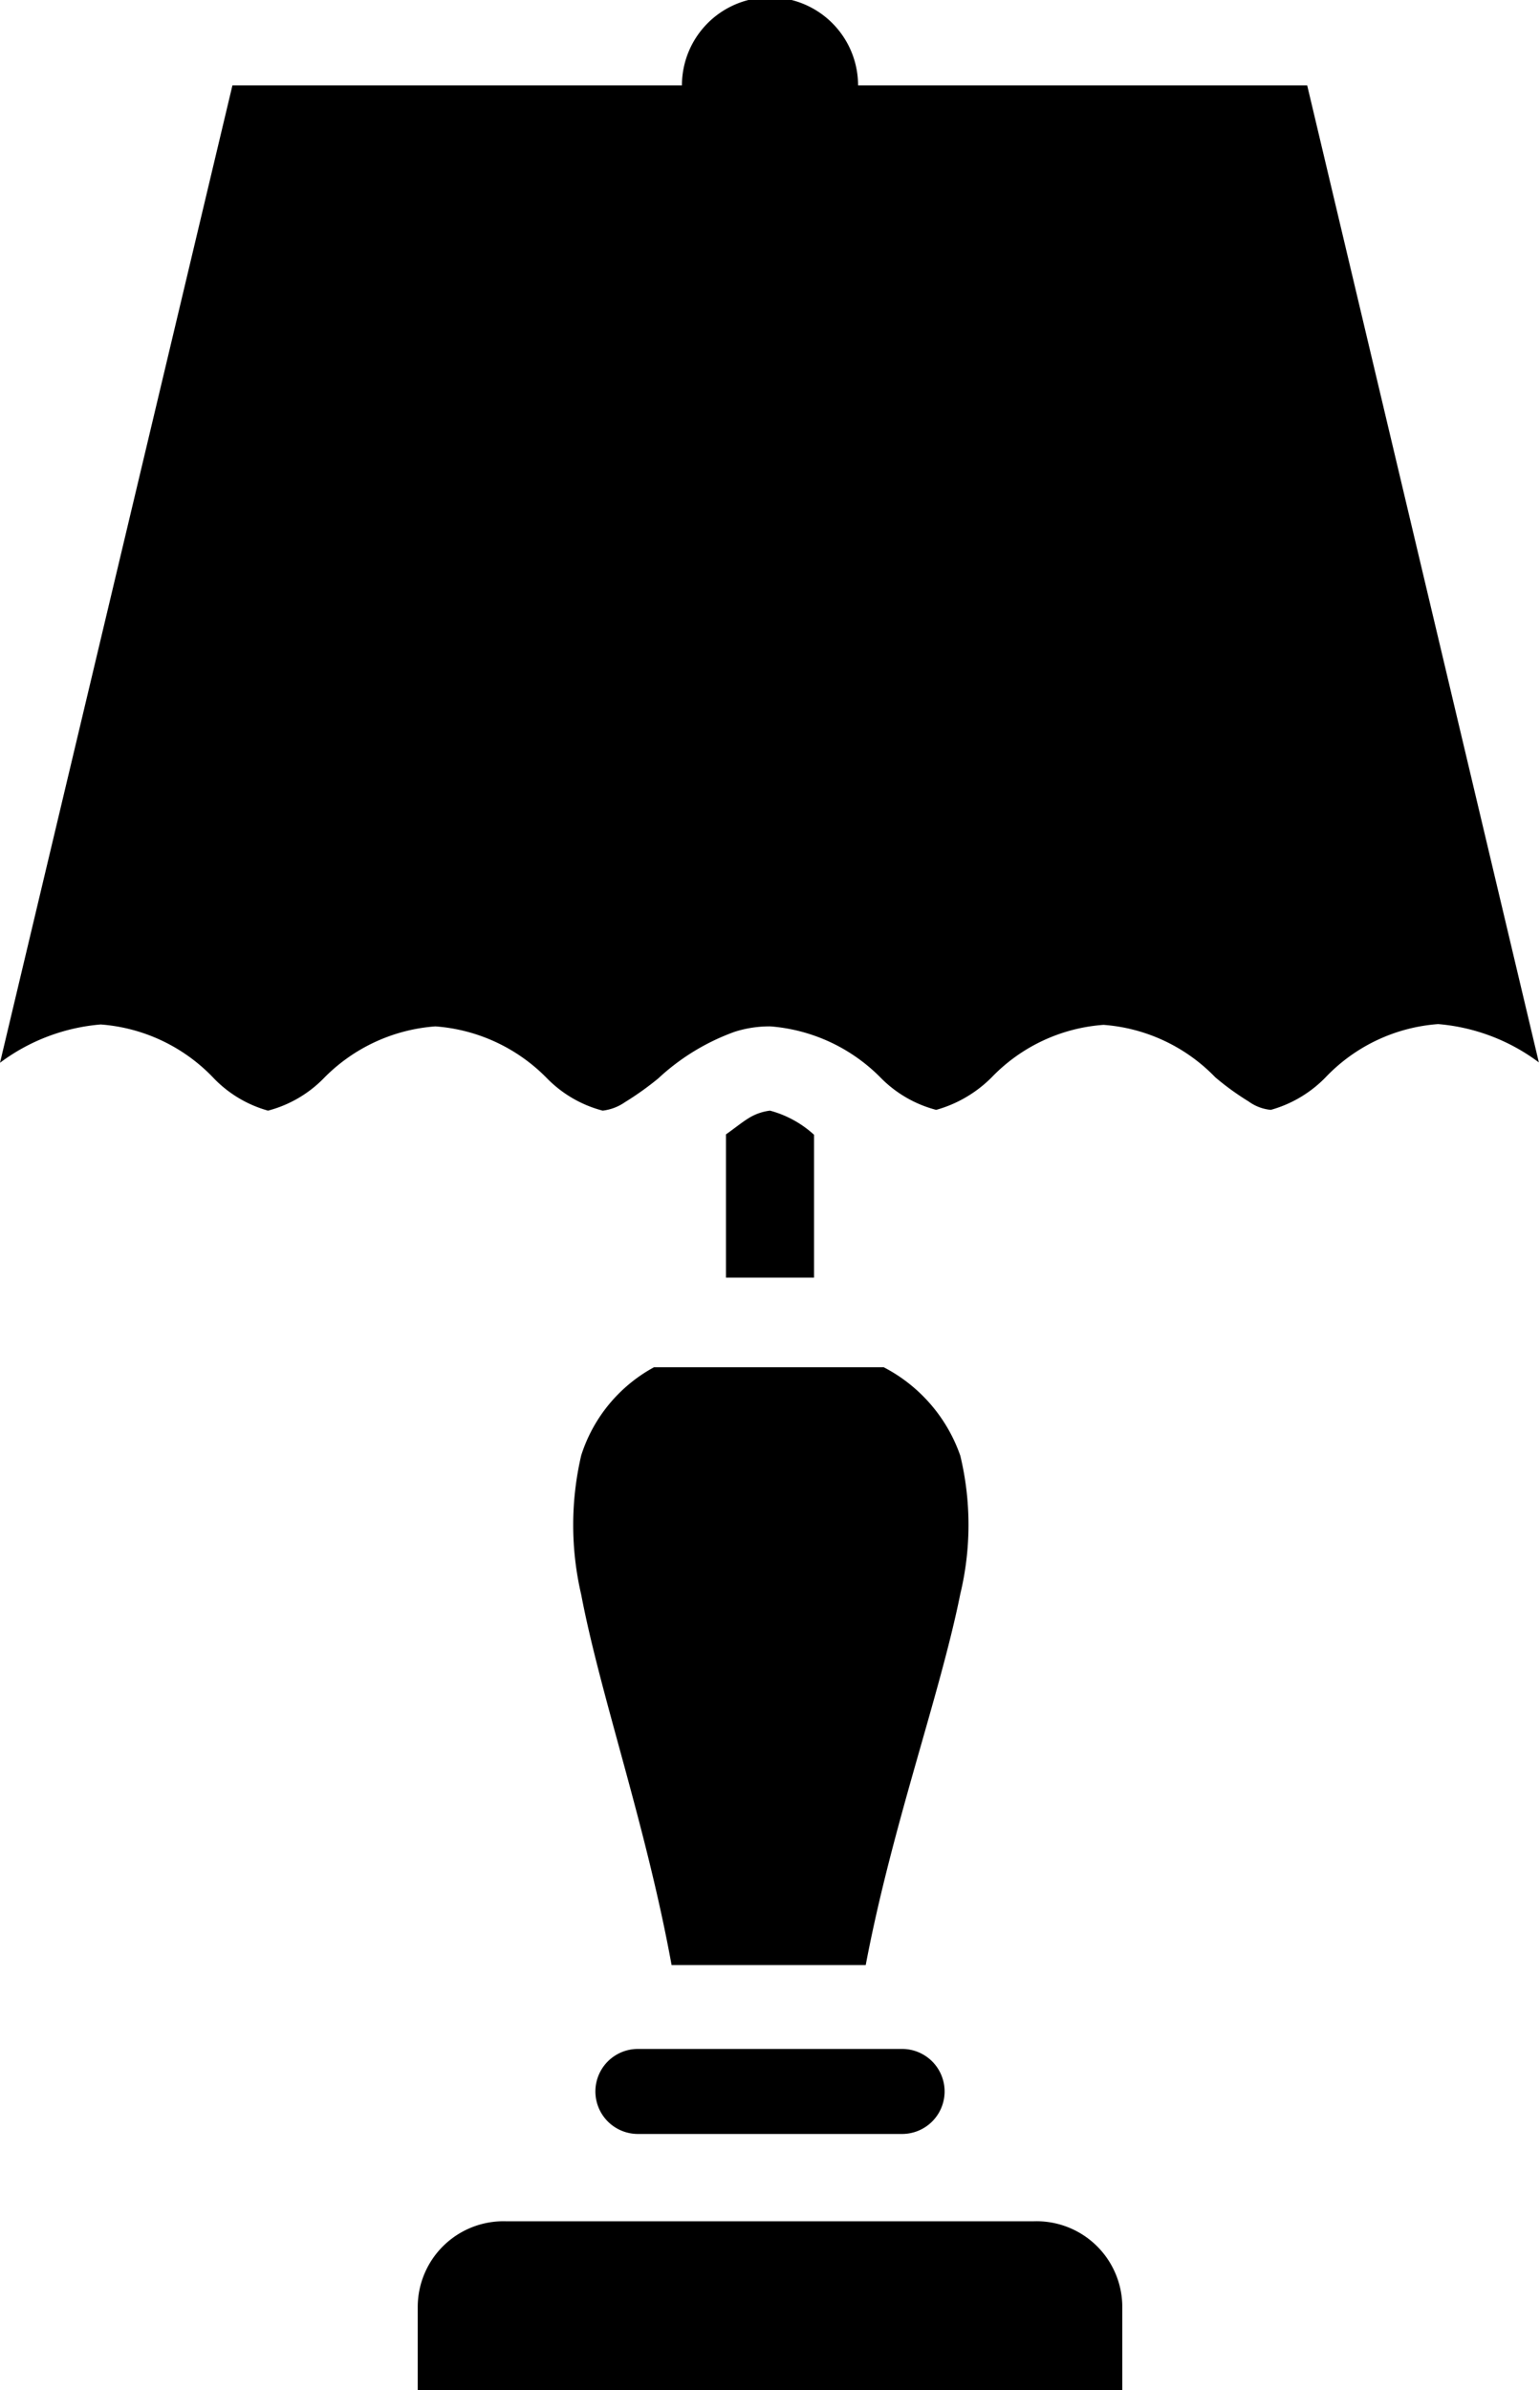 <svg xmlns="http://www.w3.org/2000/svg" viewBox="0 0 40.22 62.41"><path d="M15.18 38a8 8 0 000 3.64c.5 2.63 1.69 6 2.36 9.67h5.07c.69-3.64 1.94-7.05 2.47-9.69a7.72 7.72 0 000-3.61 4.13 4.13 0 00-2-2.31h-6a4 4 0 00-1.9 2.3zM27 58H13.21a2.24 2.24 0 00-2.3 2.23v2.23h18.4v-2.28A2.24 2.24 0 0027 58zm7.14-55.77H22.41a2.3 2.3 0 00-4.6 0H6.07L0 27.75a5.09 5.09 0 012.63-1 4.53 4.53 0 012.93 1.38A3.14 3.14 0 007 29a3.15 3.15 0 001.45-.84 4.54 4.54 0 012.92-1.36 4.54 4.54 0 012.92 1.36 3.15 3.15 0 001.45.84 1.28 1.28 0 00.58-.22 7.87 7.87 0 00.87-.62 5.82 5.82 0 012-1.22 3 3 0 01.93-.14A4.54 4.54 0 0123 28.14a3.15 3.15 0 001.45.84 3.3 3.3 0 001.45-.85 4.5 4.5 0 012.92-1.37 4.52 4.52 0 012.92 1.37 7 7 0 00.87.63 1.17 1.17 0 00.58.22 3.19 3.19 0 001.44-.86 4.51 4.51 0 012.93-1.38 5.09 5.09 0 012.63 1zM23.52 53.5h-6.86a1.11 1.11 0 100 2.22h6.9a1.11 1.11 0 100-2.22zM20.11 29a1.37 1.37 0 00-.58.21c-.16.1-.37.27-.57.41v3.74h2.3v-3.73a2.76 2.76 0 00-1.15-.63z"/></svg>